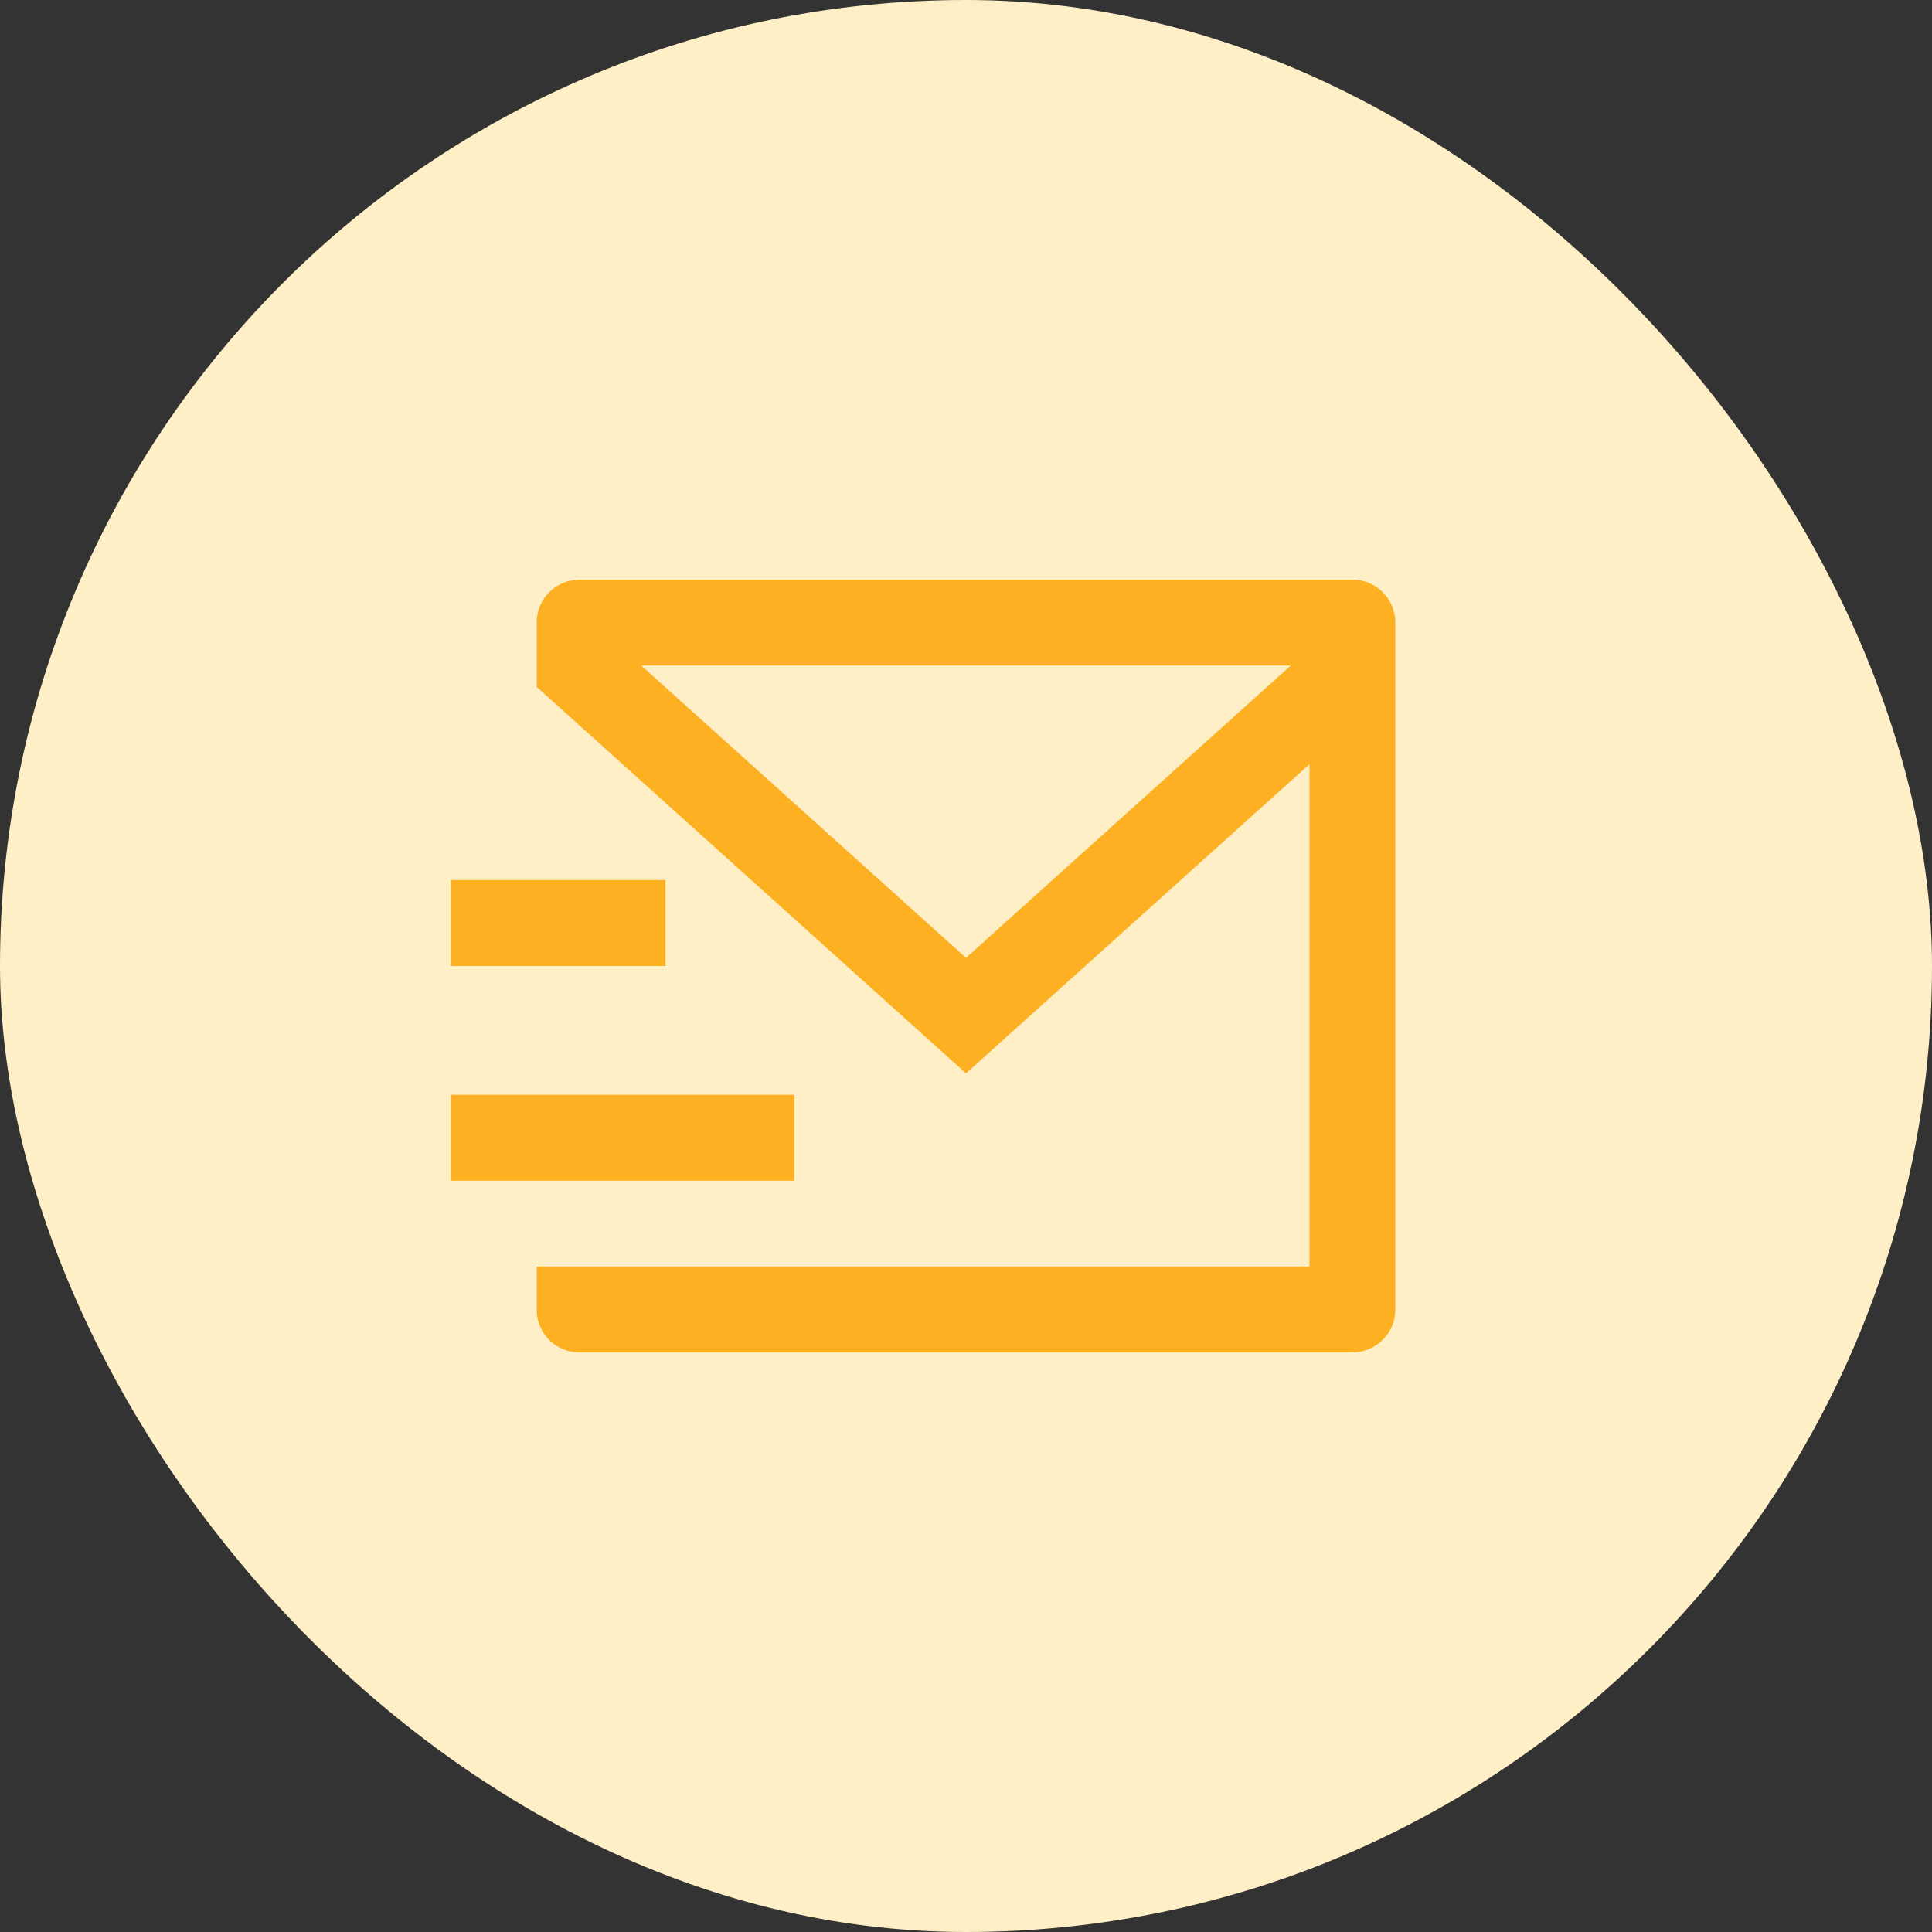 <svg width="60" height="60" viewBox="0 0 60 60" fill="none" xmlns="http://www.w3.org/2000/svg">
<rect x="0" y="0" width="60" height="60" fill="#333333" stroke="none"/>
<rect width="60" height="60" rx="30" fill="#FEEFC7"/>
<g clip-path="url(#clip0_822_1785)">
<path d="M42 18C42.736 18 43.333 18.597 43.333 19.333V40.675C43.333 41.407 42.726 42 42.011 42H17.989C17.259 42 16.667 41.407 16.667 40.675V39.333H40.667V23.733L30 33.333L16.667 21.333V19.333C16.667 18.597 17.264 18 18 18H42ZM24.667 34V36.667H14V34H24.667ZM20.667 27.333V30H14V27.333H20.667ZM40.088 20.667H19.912L30 29.746L40.088 20.667Z" fill="#FDB022"/>
</g>
<defs>
<clipPath id="clip0_822_1785">
<rect width="32" height="32" fill="white" transform="translate(14 14)"/>
</clipPath>
</defs>
</svg>
